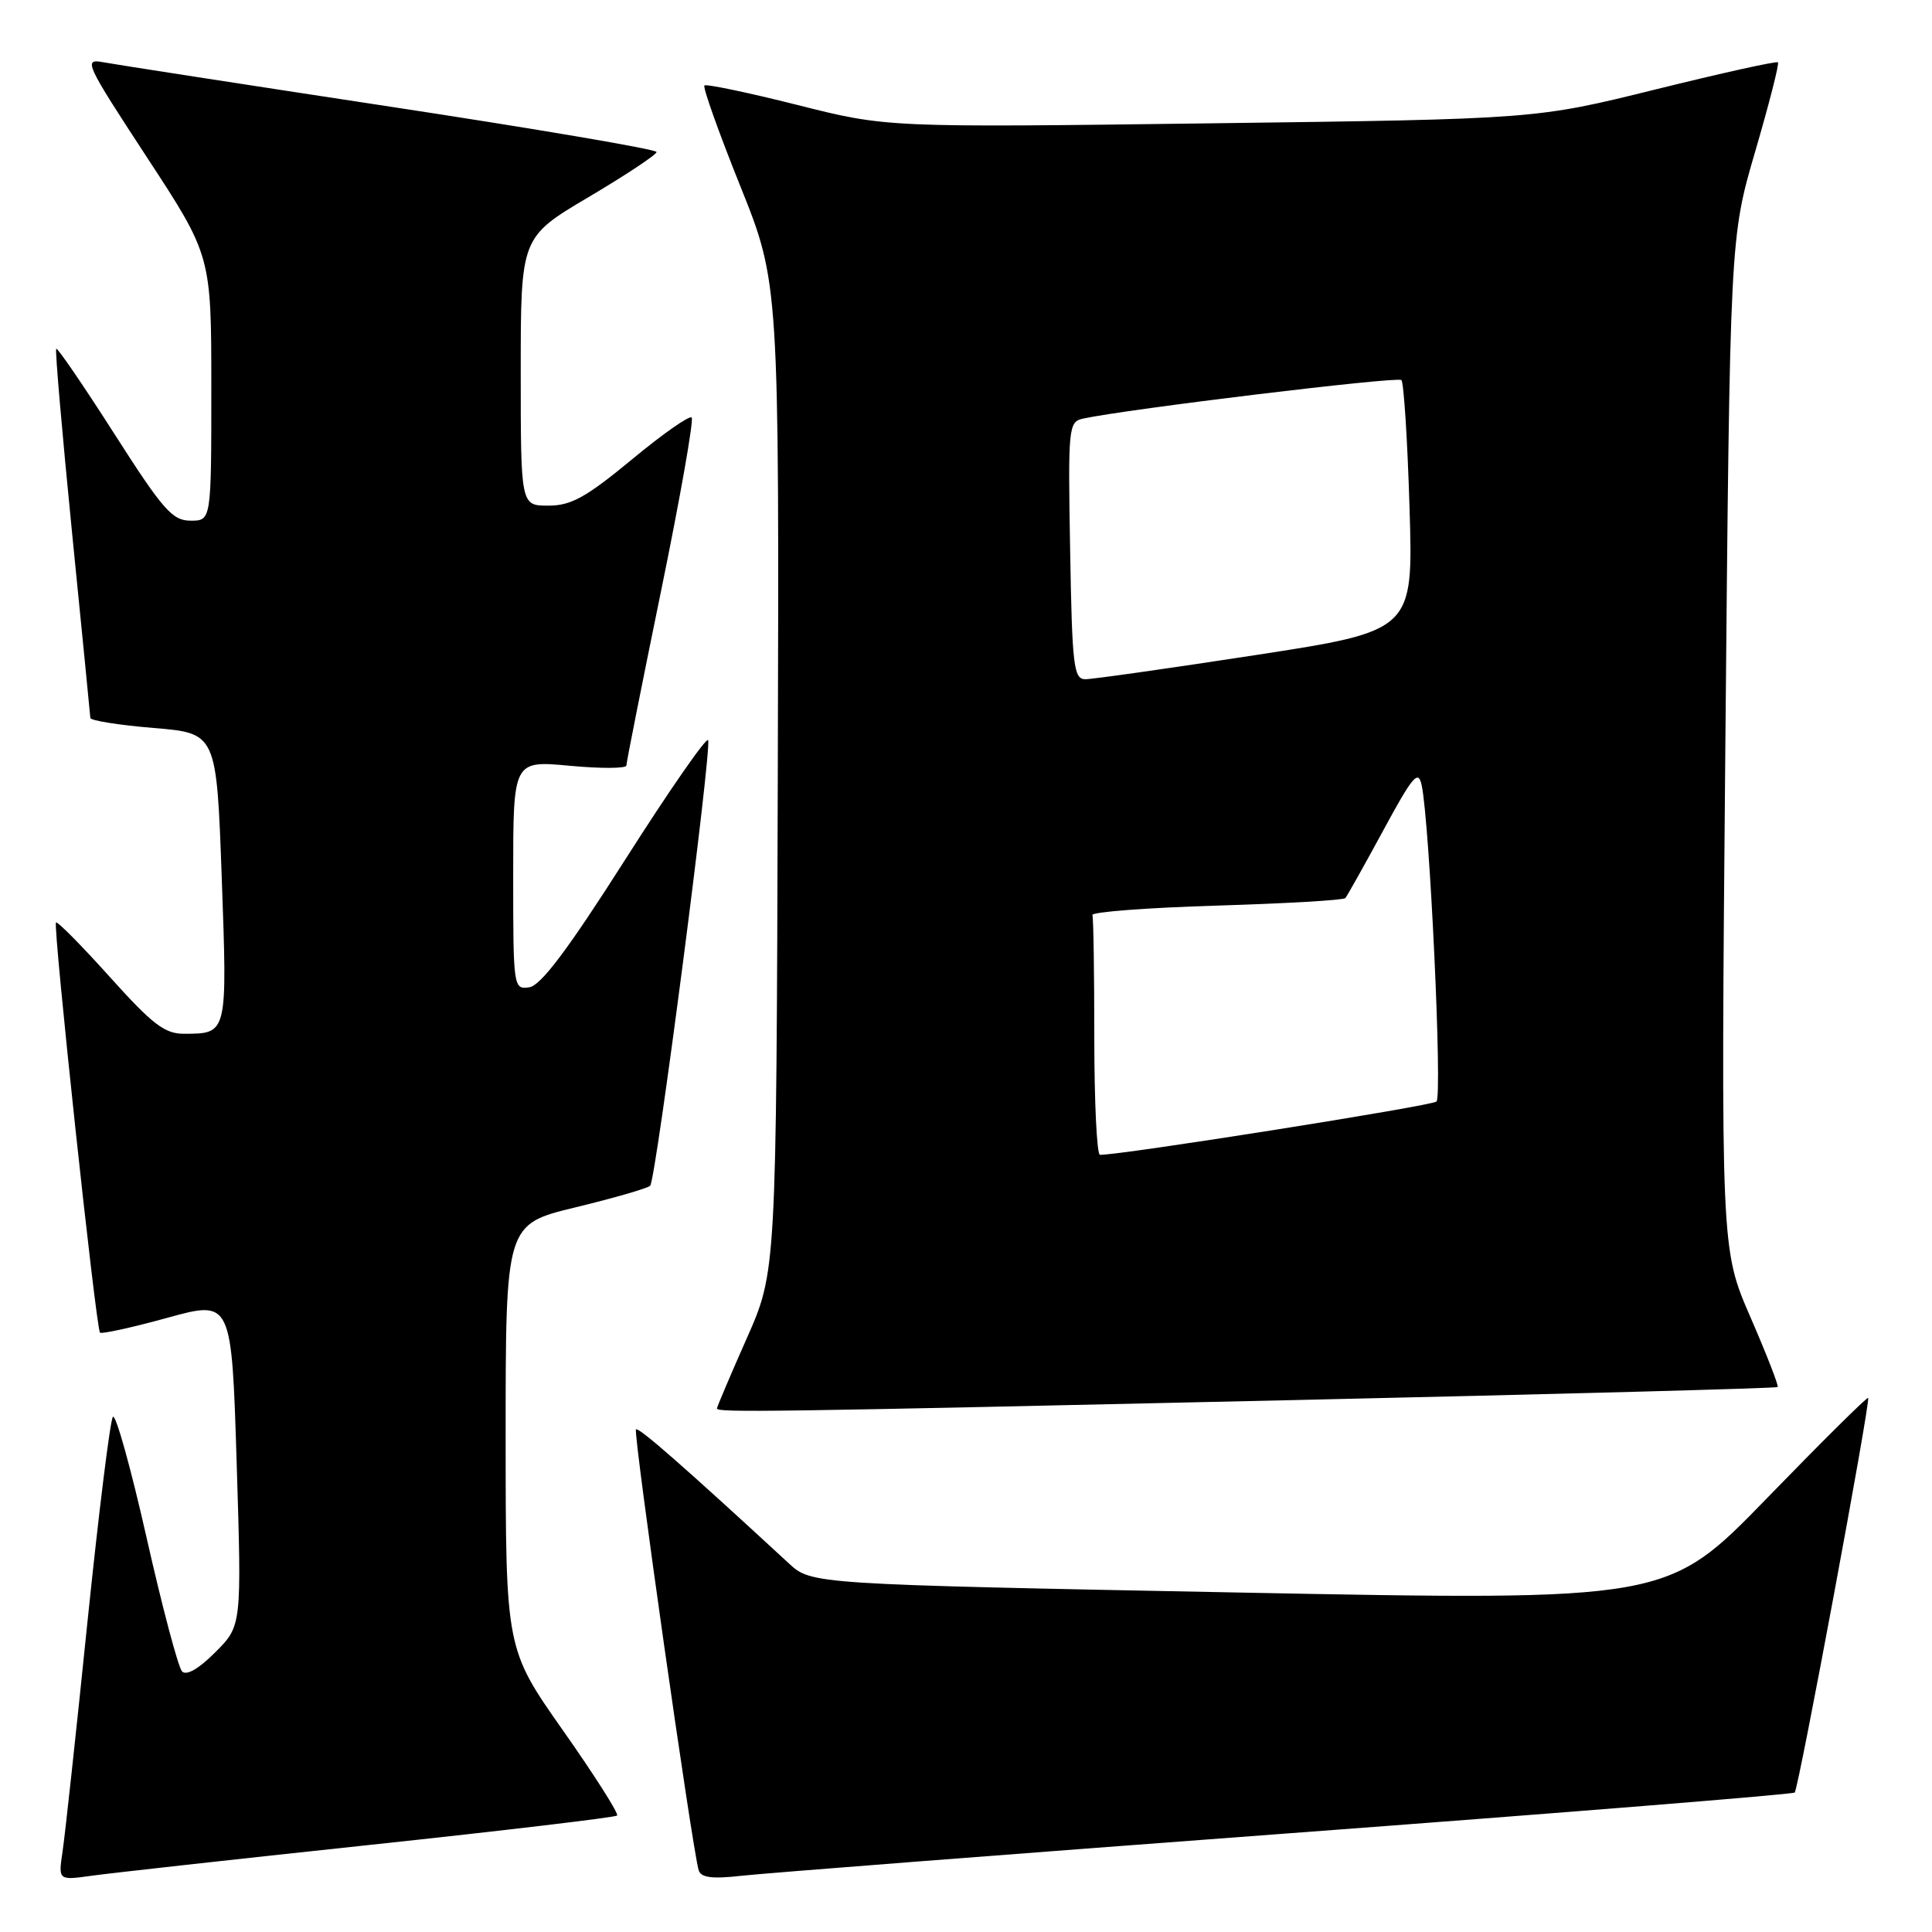 <?xml version="1.0" encoding="UTF-8" standalone="no"?>
<!DOCTYPE svg PUBLIC "-//W3C//DTD SVG 1.1//EN" "http://www.w3.org/Graphics/SVG/1.1/DTD/svg11.dtd" >
<svg xmlns="http://www.w3.org/2000/svg" xmlns:xlink="http://www.w3.org/1999/xlink" version="1.1" viewBox="0 0 256 256">
 <g >
 <path fill="currentColor"
d=" M 48.91 244.47 C 66.74 242.57 81.52 240.81 81.77 240.57 C 82.01 240.32 78.79 235.25 74.61 229.31 C 67.01 218.50 67.01 218.50 67.00 190.36 C 67.00 162.22 67.00 162.22 76.25 159.98 C 81.34 158.75 85.79 157.46 86.15 157.12 C 86.91 156.40 94.32 99.43 93.83 98.08 C 93.65 97.58 88.72 104.67 82.89 113.83 C 75.27 125.80 71.67 130.59 70.14 130.82 C 68.03 131.13 68.00 130.90 68.00 115.95 C 68.00 100.77 68.00 100.77 75.50 101.47 C 79.62 101.85 83.00 101.84 83.00 101.43 C 83.00 101.03 85.07 90.61 87.60 78.28 C 90.13 65.95 91.95 55.62 91.65 55.32 C 91.35 55.02 87.78 57.52 83.72 60.89 C 77.64 65.91 75.67 67.00 72.66 67.00 C 69.00 67.00 69.00 67.00 69.00 49.22 C 69.00 31.44 69.00 31.44 78.00 26.11 C 82.95 23.18 87.00 20.49 87.00 20.14 C 87.00 19.79 71.14 17.09 51.75 14.14 C 32.36 11.19 15.24 8.54 13.69 8.25 C 11.02 7.75 11.28 8.33 19.44 20.80 C 28.00 33.87 28.00 33.87 28.00 51.44 C 28.00 69.00 28.00 69.00 25.25 68.99 C 22.84 68.99 21.60 67.58 15.13 57.45 C 11.07 51.10 7.62 46.05 7.45 46.21 C 7.28 46.38 8.23 57.31 9.54 70.51 C 10.86 83.70 11.95 94.78 11.97 95.13 C 11.99 95.48 15.76 96.08 20.35 96.46 C 28.69 97.15 28.69 97.15 29.38 116.25 C 30.13 137.09 30.16 136.96 24.42 136.98 C 21.84 137.00 20.23 135.77 14.55 129.45 C 10.82 125.30 7.61 122.05 7.42 122.24 C 6.99 122.67 12.72 176.05 13.25 176.58 C 13.46 176.79 17.47 175.91 22.16 174.62 C 30.69 172.27 30.69 172.27 31.36 193.85 C 32.03 215.43 32.03 215.43 28.53 218.93 C 26.33 221.14 24.70 222.07 24.12 221.47 C 23.62 220.94 21.50 212.96 19.42 203.74 C 17.34 194.51 15.33 187.31 14.96 187.74 C 14.60 188.16 13.08 200.43 11.58 215.00 C 10.09 229.57 8.61 243.22 8.29 245.33 C 7.72 249.16 7.72 249.16 12.11 248.55 C 14.52 248.21 31.08 246.37 48.91 244.47 Z  M 170.44 242.95 C 207.26 240.20 237.58 237.76 237.81 237.52 C 238.32 237.01 247.89 185.61 247.54 185.23 C 247.40 185.08 241.36 191.07 234.11 198.54 C 220.92 212.12 220.92 212.12 164.21 211.02 C 107.51 209.92 107.51 209.92 104.51 207.14 C 90.65 194.35 84.61 189.06 84.27 189.40 C 83.87 189.79 91.76 245.23 92.58 247.82 C 92.88 248.80 94.36 248.99 98.25 248.55 C 101.14 248.22 133.62 245.70 170.44 242.95 Z  M 171.38 185.52 C 206.51 184.73 235.39 183.95 235.55 183.79 C 235.71 183.63 234.08 179.45 231.93 174.50 C 228.02 165.50 228.02 165.50 228.62 98.50 C 229.23 31.50 229.23 31.50 232.58 20.05 C 234.42 13.75 235.78 8.44 235.59 8.26 C 235.40 8.07 228.10 9.69 219.37 11.85 C 203.50 15.78 203.50 15.78 160.50 16.34 C 117.50 16.90 117.50 16.90 105.63 13.90 C 99.10 12.26 93.57 11.10 93.34 11.33 C 93.10 11.56 95.24 17.55 98.08 24.63 C 103.25 37.50 103.25 37.50 103.06 103.00 C 102.87 168.50 102.87 168.50 98.93 177.38 C 96.77 182.26 95.00 186.42 95.00 186.63 C 95.00 187.19 101.84 187.09 171.38 185.52 Z  M 145.00 137.50 C 145.00 128.97 144.89 121.66 144.75 121.25 C 144.61 120.84 152.00 120.28 161.17 120.00 C 170.34 119.72 178.03 119.28 178.27 119.00 C 178.50 118.72 180.76 114.70 183.28 110.05 C 187.21 102.79 187.93 101.94 188.38 104.05 C 189.45 109.14 191.14 145.26 190.34 145.96 C 189.66 146.55 148.41 153.08 145.75 153.02 C 145.34 153.01 145.00 146.03 145.00 137.50 Z  M 141.80 72.95 C 141.51 56.60 141.58 55.89 143.50 55.47 C 149.27 54.21 185.19 49.86 185.69 50.36 C 186.01 50.68 186.50 58.29 186.77 67.26 C 187.27 83.58 187.27 83.58 166.38 86.80 C 154.90 88.56 144.73 90.01 143.80 90.00 C 142.27 90.00 142.06 88.23 141.80 72.95 Z "/>
</g>
</svg>